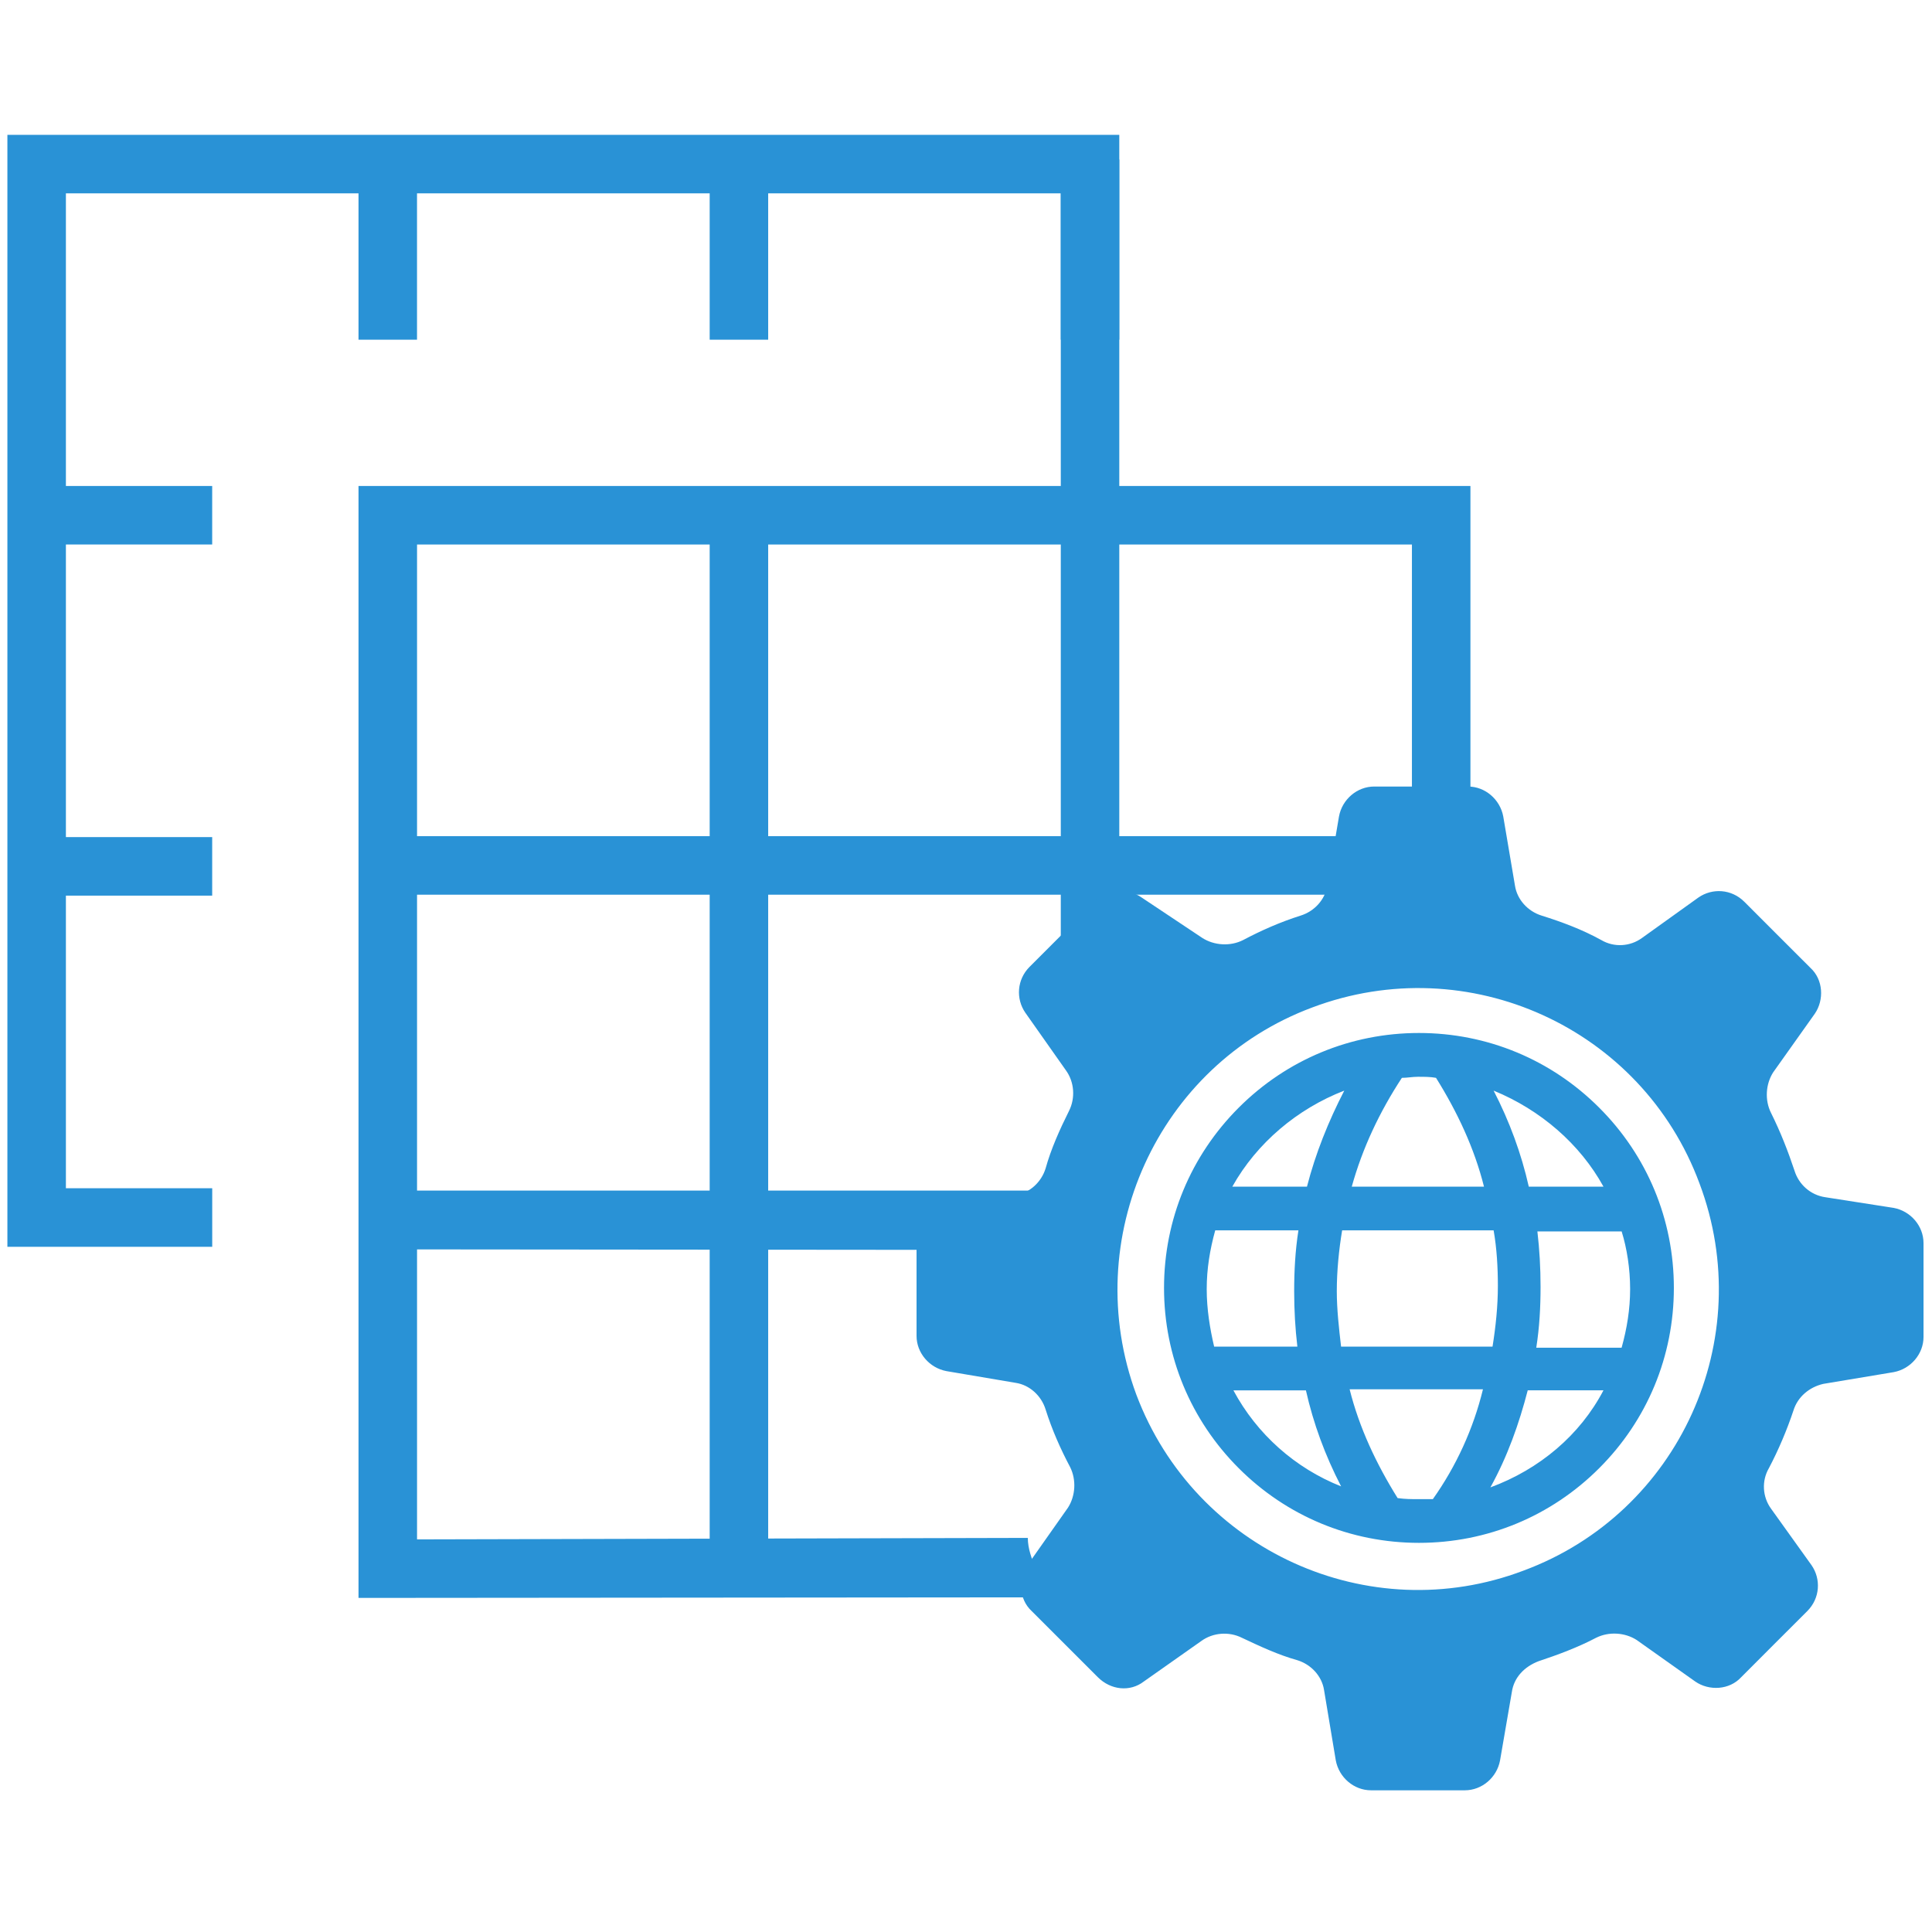 <?xml version="1.0" encoding="utf-8"?>
<!-- Generator: Adobe Illustrator 16.0.0, SVG Export Plug-In . SVG Version: 6.00 Build 0)  -->
<!DOCTYPE svg PUBLIC "-//W3C//DTD SVG 1.1//EN" "http://www.w3.org/Graphics/SVG/1.1/DTD/svg11.dtd">
<svg version="1.1" id="Layer_1" xmlns="http://www.w3.org/2000/svg" xmlns:xlink="http://www.w3.org/1999/xlink" x="0px" y="0px"
	 width="64px" height="64px" viewBox="0 0 64 64" enable-background="new 0 0 64 64" xml:space="preserve">
<g>
	<path fill="#2992D6" d="M13.815,50.994V18.038h32.957v10.268c0.73,0,1.356,0,1.938,0V16.099H11.876v36.834l22.702-0.019
		c0-0.605-0.53-1.252-0.53-1.969L13.815,50.994z"/>
</g>
<g>
	<rect x="23.509" y="17.068" fill="#2992D6" width="1.938" height="34.895"/>
</g>
<g>
	<path fill="#2992D6" d="M35.14,5.283v28.731h1.938V5.283C36.433,5.283,35.787,5.283,35.14,5.283z"/>
</g>
<g>
	<path fill="#2992D6" d="M44.423,27.699H12.694c0,0.644,0,1.286,0,1.939h31.731v-1.939H44.423z"/>
</g>
<g>
	<path fill="#2992D6" d="M34.262,39.439H12.694c0,0.65,0,1.298,0,1.948l23.022,0.02L34.262,39.439z"/>
</g>
<g>
	<rect x="11.876" y="5.437" fill="#2992D6" width="1.938" height="5.816"/>
</g>
<g>
	<rect x="23.509" y="5.437" fill="#2992D6" width="1.938" height="5.816"/>
</g>
<g>
	<rect x="1.213" y="16.099" fill="#2992D6" width="5.816" height="1.938"/>
</g>
<g>
	<rect x="1.213" y="27.73" fill="#2992D6" width="5.816" height="1.939"/>
</g>
<g>
	<polygon fill="#2992D6" points="7.03,41.302 0.245,41.302 0.245,4.467 37.078,4.467 37.078,11.253 35.14,11.253 35.14,6.405 
		2.183,6.405 2.183,39.362 7.03,39.362 	"/>
</g>
<path fill="#2992D6" d="M47.005,51.109c2.262,0,4.381-0.883,5.97-2.473c1.592-1.59,2.474-3.71,2.474-5.972s-0.882-4.381-2.474-5.971
	c-1.589-1.59-3.708-2.474-5.97-2.474s-4.381,0.884-5.971,2.474s-2.474,3.709-2.474,5.971s0.884,4.382,2.474,5.972
	S44.743,51.109,47.005,51.109z M47.465,49.661c-0.177,0-0.318,0-0.495,0c-0.213,0-0.425,0-0.672-0.035
	c-0.706-1.132-1.272-2.332-1.59-3.604h4.417C48.807,47.329,48.241,48.566,47.465,49.661z M49.371,49.272
	c0.567-1.024,0.954-2.12,1.237-3.216h2.509C52.34,47.541,50.997,48.672,49.371,49.272z M54,42.701c0,0.67-0.105,1.307-0.282,1.943
	h-2.827c0.106-0.672,0.142-1.344,0.142-2.014c0-0.637-0.035-1.237-0.105-1.838h2.791C53.895,41.357,54,42.029,54,42.701z
	 M53.117,39.309h-2.474c-0.247-1.095-0.636-2.155-1.165-3.181C51.032,36.766,52.34,37.896,53.117,39.309z M49.619,42.595
	c0,0.671-0.07,1.343-0.177,2.014h-5.017c-0.07-0.601-0.142-1.237-0.142-1.837c0-0.672,0.071-1.378,0.177-2.015h5.018
	C49.584,41.357,49.619,41.994,49.619,42.595z M46.439,35.705c0.176,0,0.353-0.035,0.53-0.035c0.212,0,0.424,0,0.601,0.035
	c0.706,1.131,1.271,2.332,1.589,3.604h-4.38C45.132,38.037,45.697,36.836,46.439,35.705z M44.531,36.128
	c-0.529,1.025-0.954,2.086-1.236,3.181h-2.473C41.634,37.859,42.978,36.729,44.531,36.128z M39.974,42.701
	c0-0.672,0.106-1.308,0.282-1.944h2.756c-0.105,0.672-0.141,1.343-0.141,2.015c0,0.636,0.035,1.236,0.106,1.837h-2.757
	C40.08,44.008,39.974,43.371,39.974,42.701z M43.26,46.057c0.246,1.096,0.636,2.156,1.166,3.181
	c-1.52-0.601-2.792-1.732-3.568-3.181H43.26z M37.889,55.703l1.908-1.344c0.389-0.282,0.919-0.317,1.343-0.105
	c0.601,0.283,1.201,0.565,1.838,0.743c0.458,0.142,0.812,0.528,0.883,0.988l0.389,2.332c0.106,0.565,0.601,0.989,1.166,0.989h1.555
	h1.554c0.566,0,1.061-0.424,1.166-0.989l0.39-2.262c0.07-0.494,0.424-0.848,0.883-1.024c0.637-0.212,1.307-0.46,1.908-0.777
	c0.424-0.212,0.954-0.177,1.342,0.071l1.944,1.378c0.458,0.317,1.13,0.282,1.52-0.142l1.094-1.096l1.096-1.095
	c0.424-0.424,0.46-1.06,0.142-1.52l-1.342-1.873c-0.283-0.389-0.318-0.918-0.071-1.342c0.317-0.601,0.601-1.272,0.812-1.907
	c0.142-0.46,0.529-0.778,0.989-0.885l2.332-0.389c0.565-0.105,0.989-0.601,0.989-1.165v-1.555v-1.555
	c0-0.566-0.424-1.061-0.989-1.166l-2.261-0.353c-0.495-0.071-0.885-0.426-1.025-0.884c-0.212-0.636-0.459-1.272-0.776-1.909
	c-0.213-0.423-0.178-0.953,0.069-1.342l1.379-1.942c0.317-0.46,0.282-1.132-0.142-1.52l-1.096-1.095l-1.095-1.096
	c-0.424-0.424-1.06-0.46-1.52-0.141l-1.872,1.342c-0.39,0.283-0.919,0.318-1.342,0.07c-0.638-0.353-1.308-0.601-1.979-0.812
	c-0.46-0.142-0.812-0.53-0.884-0.99l-0.389-2.296c-0.106-0.565-0.601-0.99-1.165-0.99h-1.556h-1.554
	c-0.566,0-1.061,0.424-1.166,0.99l-0.39,2.296c-0.07,0.46-0.424,0.848-0.883,0.99c-0.671,0.212-1.308,0.494-1.908,0.812
	c-0.425,0.213-0.954,0.177-1.343-0.07l-2.014-1.342c-0.46-0.319-1.096-0.284-1.52,0.106l-1.095,1.094l-1.096,1.096
	c-0.424,0.424-0.459,1.06-0.142,1.52l1.344,1.908c0.282,0.388,0.317,0.918,0.105,1.342c-0.317,0.636-0.601,1.272-0.777,1.908
	c-0.142,0.459-0.53,0.813-0.989,0.884l-2.296,0.389c-0.566,0.105-0.99,0.6-0.99,1.166v1.555v1.555c0,0.564,0.424,1.059,0.99,1.166
	l2.296,0.389c0.459,0.07,0.848,0.424,0.989,0.882c0.212,0.672,0.494,1.308,0.812,1.908c0.212,0.424,0.177,0.955-0.07,1.343
	l-1.344,1.908c-0.316,0.46-0.282,1.13,0.142,1.52l1.096,1.095l1.096,1.096C36.794,55.985,37.43,56.056,37.889,55.703z
	 M43.472,33.373c5.159-1.943,10.918,0.671,12.826,5.83c1.942,5.158-0.673,10.917-5.831,12.826
	c-5.123,1.942-10.882-0.672-12.825-5.831C35.733,41.04,38.349,35.281,43.472,33.373z"/>
</svg>
